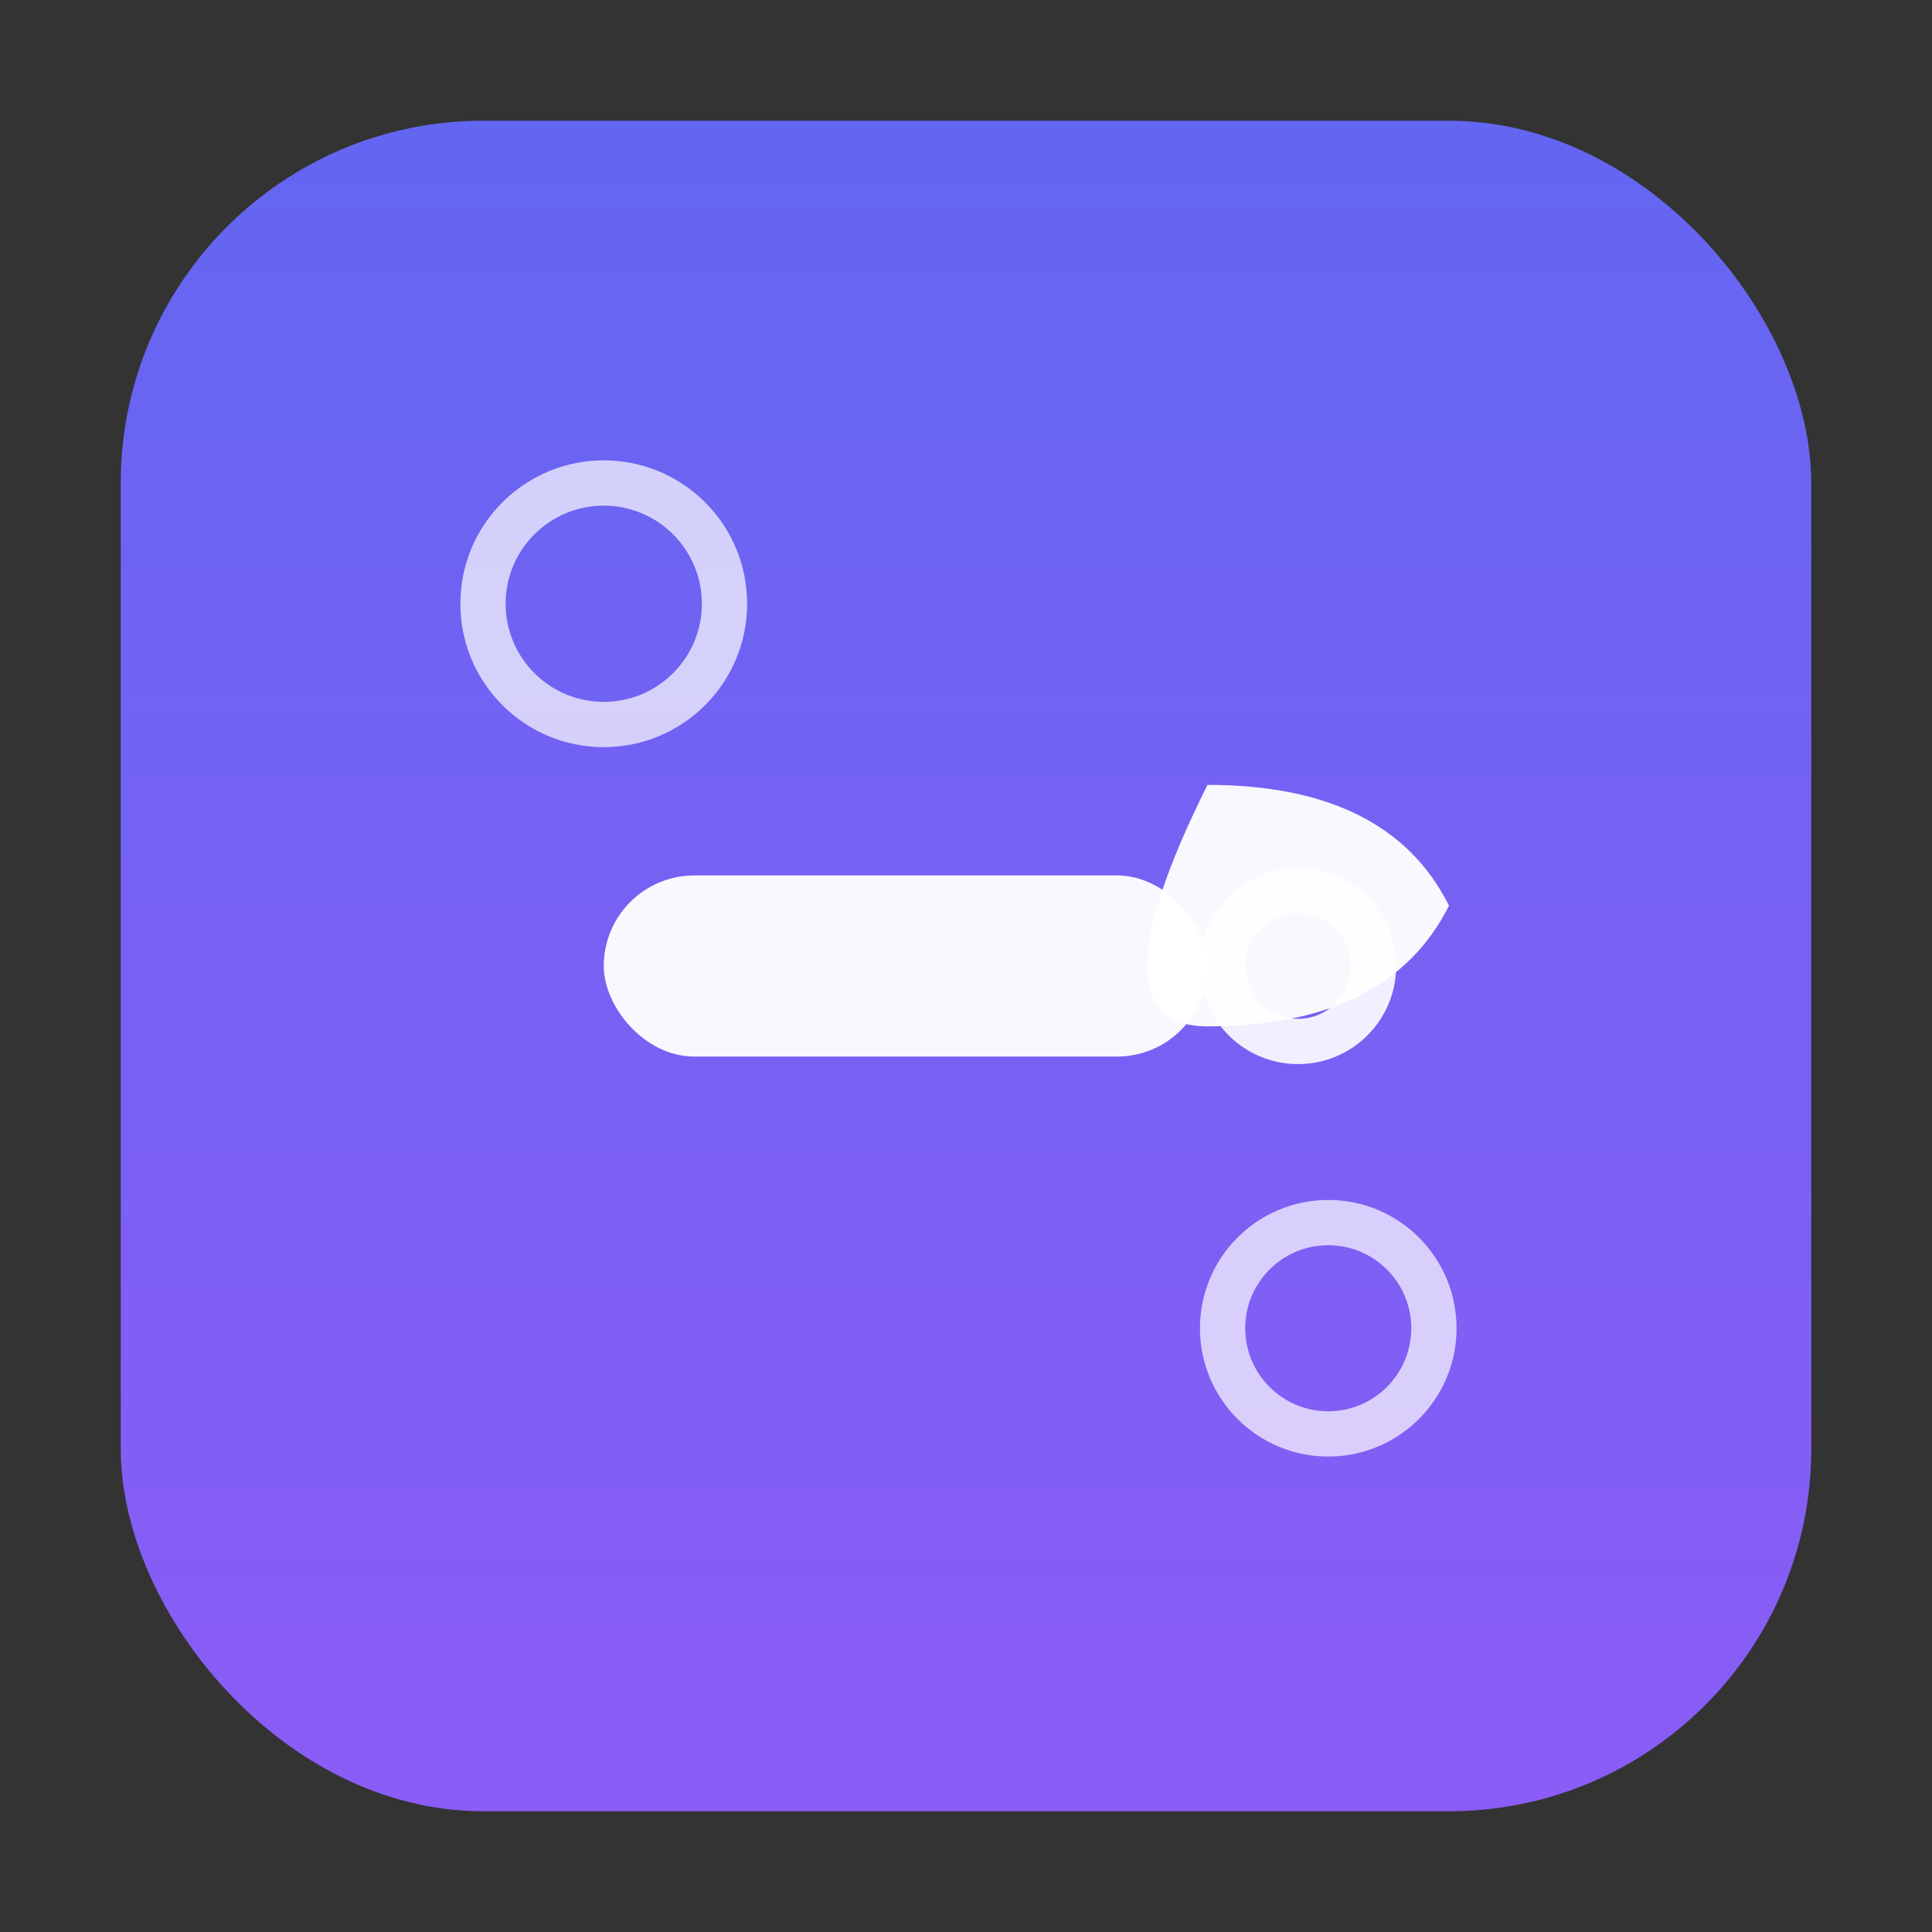 <svg xmlns="http://www.w3.org/2000/svg" viewBox="0 0 64 64">
  <rect x="0" y="0" width="64" height="64" fill="#333333" stroke="none"/>
  <defs>
    <linearGradient id="grad" x1="0%" y1="0%" x2="0%" y2="100%">
      <stop offset="0%" style="stop-color:#6366f1;stop-opacity:1" />
      <stop offset="100%" style="stop-color:#8b5cf6;stop-opacity:1" />
    </linearGradient>
  </defs>
  
  <!-- Background rounded square -->
  <rect x="4" y="4" width="56" height="56" rx="12" fill="url(#grad)"/>
  
  <!-- Wrench tool - main icon -->
  <g transform="translate(32, 32)">
    <!-- Wrench handle -->
    <rect x="-12" y="-3" width="20" height="6" rx="3" fill="white" opacity="0.95"/>
    <!-- Wrench head/jaw -->
    <path d="M 8 -6 Q 14 -6 16 -2 Q 14 2 8 2 Q 6 2 6 0 Q 6 -2 8 -6 Z" fill="white" opacity="0.95"/>
    <!-- Bolt/nut in the jaw -->
    <circle cx="11" cy="0" r="2.5" fill="none" stroke="white" stroke-width="1.5" opacity="0.9"/>
  </g>
  
  <!-- Small gear icon for tools theme -->
  <circle cx="20" cy="20" r="4" fill="none" stroke="white" stroke-width="1.5" opacity="0.7"/>
  <circle cx="44" cy="44" r="3.5" fill="none" stroke="white" stroke-width="1.5" opacity="0.7"/>
</svg>

